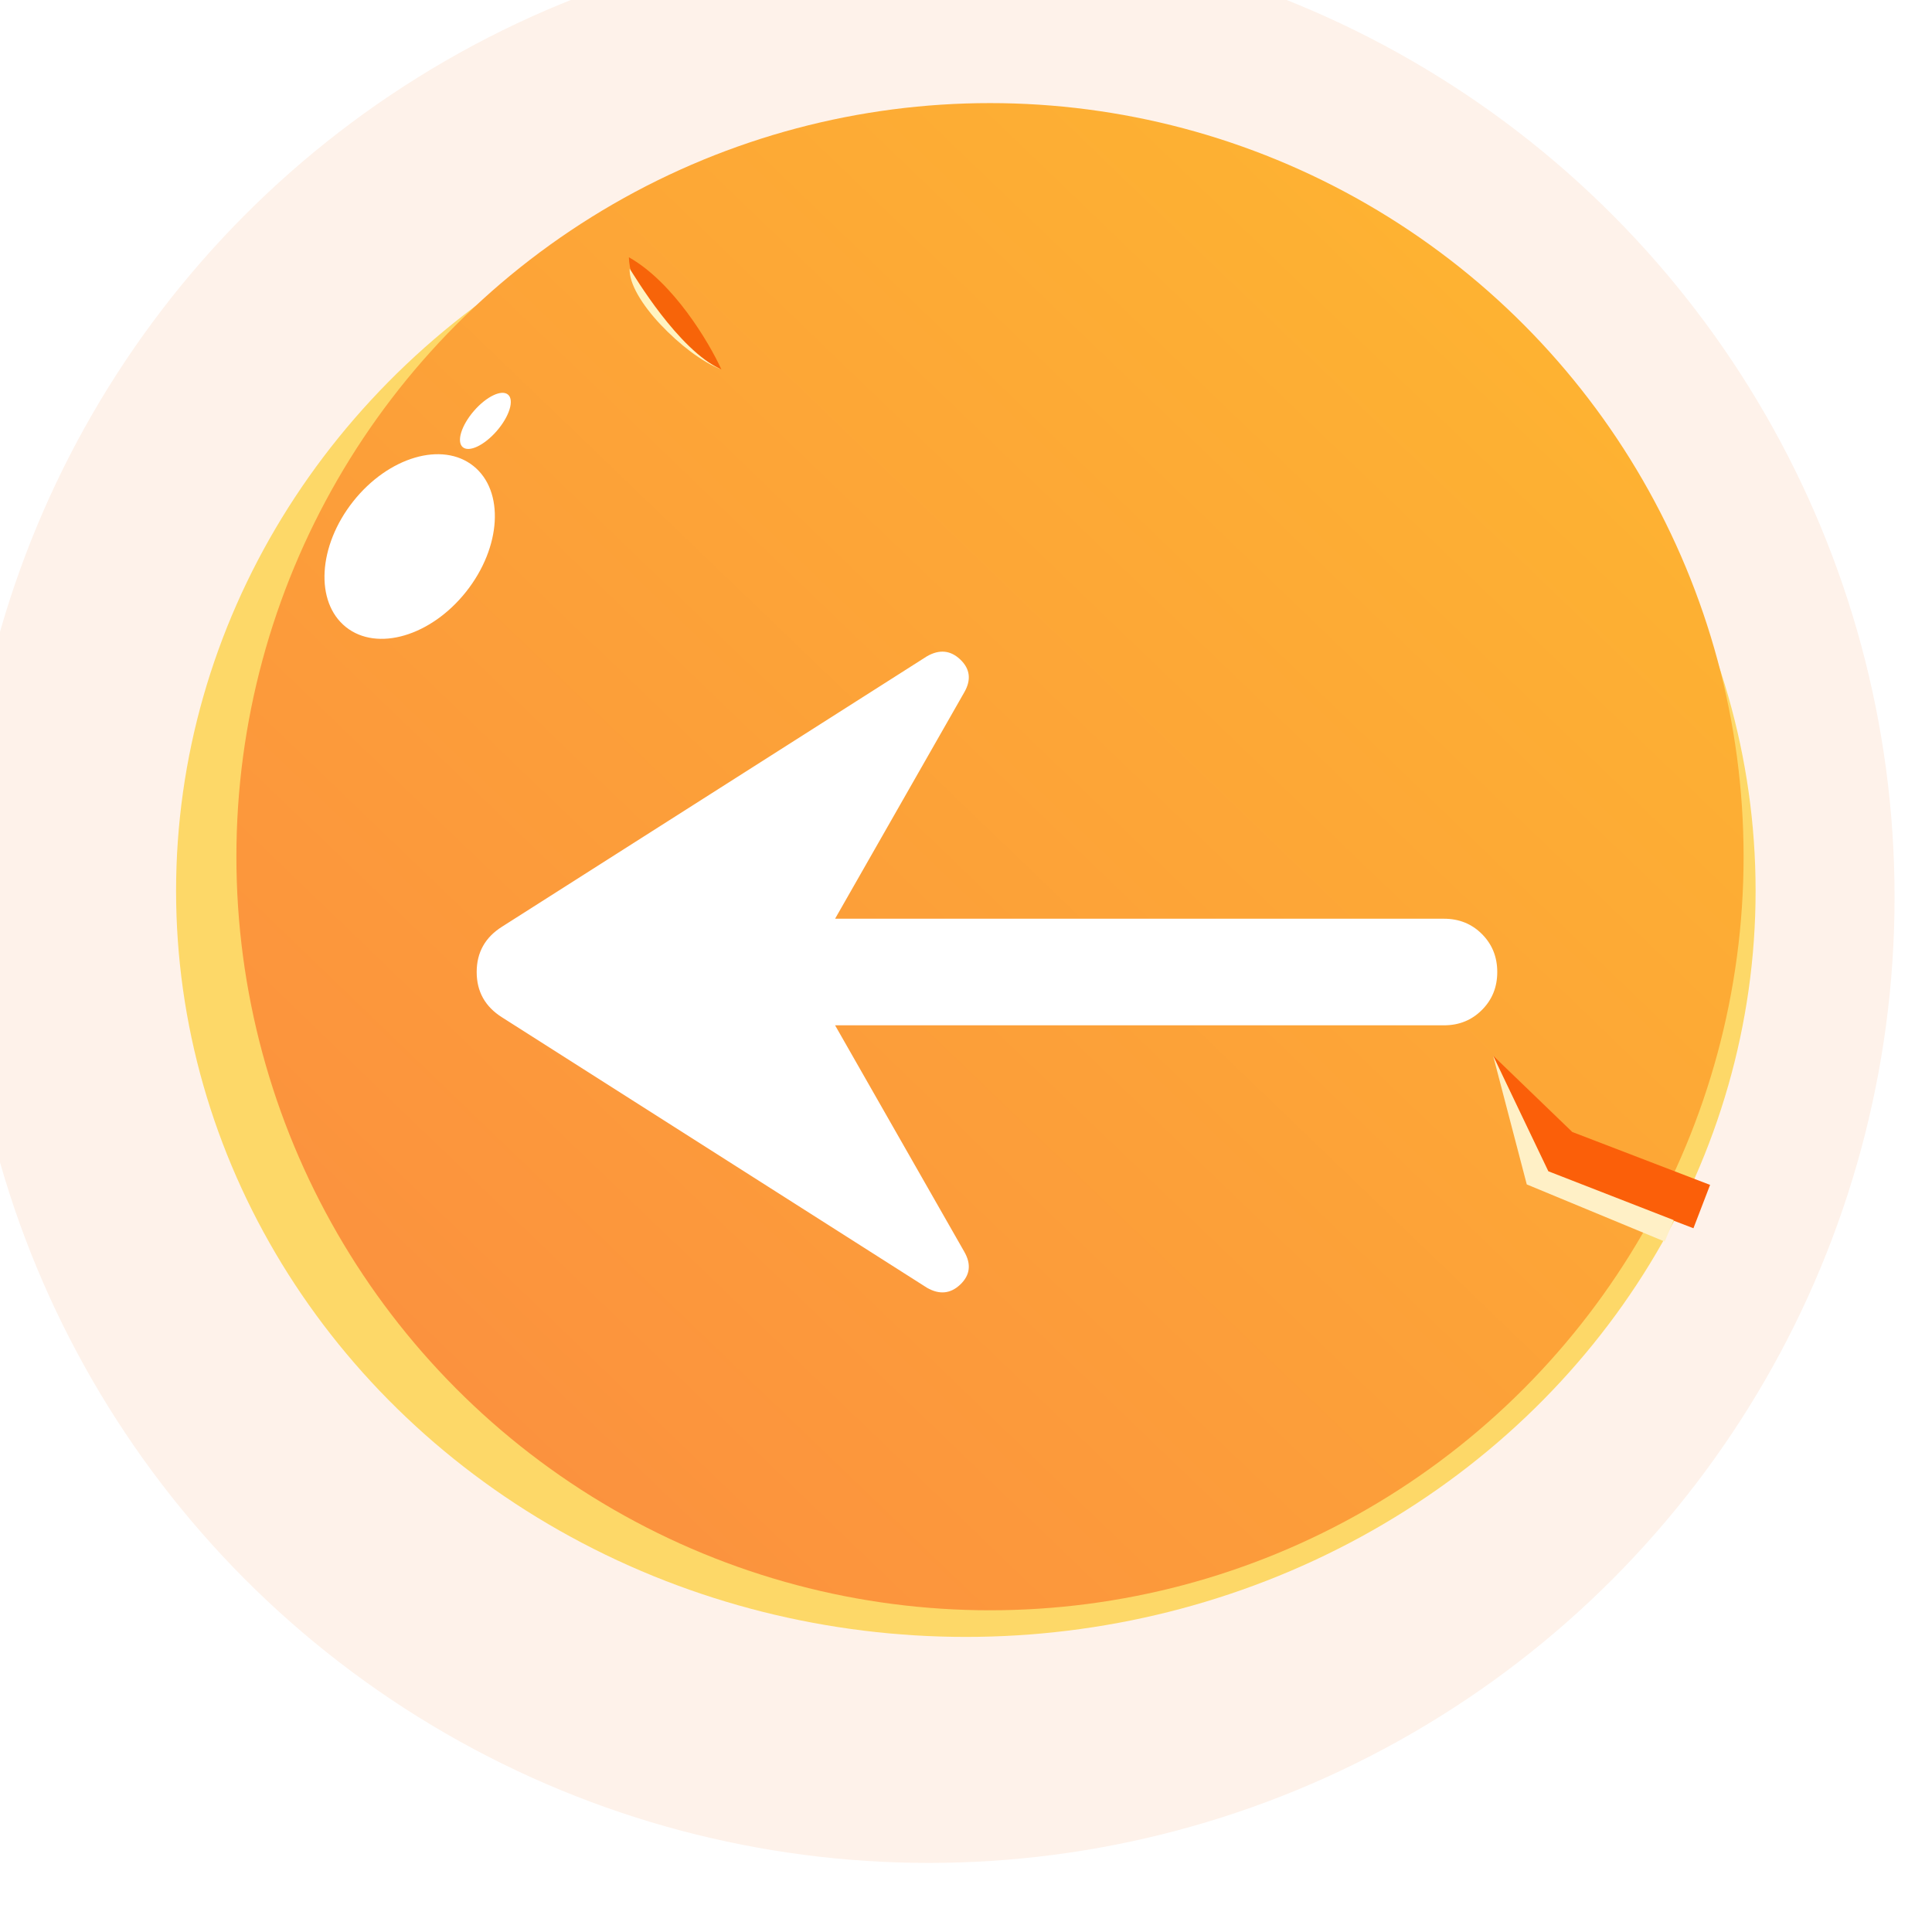 <svg width="1770" height="1770" viewBox="0 0 1770 1770" fill="none" xmlns="http://www.w3.org/2000/svg">
<g filter="url(#filter0_i_107_29)">
<circle cx="884.857" cy="884.857" r="884.857" transform="matrix(-1 0 0 1 1769.71 0)" fill="#FEF2EA"/>
</g>
<ellipse cx="723.537" cy="683.481" rx="723.537" ry="683.481" transform="matrix(-1 0 0 1 1608.39 132.695)" fill="#FDD868"/>
<g filter="url(#filter1_i_107_29)">
<circle cx="690.406" cy="690.406" r="690.406" transform="matrix(-1 0 0 1 1608.39 194.449)" fill="url(#paint0_linear_107_29)"/>
</g>
<path d="M1440.42 1037.06L1566.69 1085.54L1551.44 1125.26L1418.04 1074.04L1367.94 967.168L1440.42 1037.06Z" fill="#FB5F09"/>
<path d="M1418.52 1073.06L1533.37 1117.8L1525.13 1137.47L1398.75 1085.11L1367.92 967.234L1418.52 1073.06Z" fill="#FFF0C6"/>
<path d="M660.902 338.464C649.683 313.822 617.027 258.767 576.157 235.688C576.357 255.922 593.586 304.806 660.902 338.464Z" fill="#F76409"/>
<path d="M660.379 338.354C621.096 320.182 581.404 252.924 576.876 246.133C575.406 273.652 626.137 324.803 660.379 338.354Z" fill="#FFF4C1"/>
<ellipse cx="94.081" cy="66.262" rx="94.081" ry="66.262" transform="matrix(-0.621 0.784 0.781 0.624 381.996 385.594)" fill="white"/>
<ellipse cx="31.764" cy="13.919" rx="31.764" ry="13.919" transform="matrix(-0.655 0.756 0.752 0.659 455.027 352.41)" fill="white"/>
<g filter="url(#filter2_d_107_29)">
<path d="M829.287 1140.8C840.679 1147.31 850.851 1146.31 859.802 1137.78C868.754 1129.22 869.974 1119.24 863.464 1107.85L745.063 900.341H1302.89C1316.72 900.341 1328.31 895.654 1337.65 886.279C1347.03 876.937 1351.71 865.35 1351.71 851.516C1351.71 837.682 1347.03 826.078 1337.65 816.703C1328.31 807.362 1316.72 802.691 1302.89 802.691H745.063L863.464 595.184C869.974 583.792 868.754 573.815 859.802 565.254C850.851 556.726 840.679 555.717 829.287 562.227L439.907 810.014C424.445 819.779 416.715 833.613 416.715 851.516C416.715 869.418 424.445 883.252 439.907 893.017L829.287 1140.8Z" fill="white"/>
</g>
<defs>
<filter id="filter0_i_107_29" x="-4" y="-4" width="1773.71" height="1773.71" filterUnits="userSpaceOnUse" color-interpolation-filters="sRGB">
<feFlood flood-opacity="0" result="BackgroundImageFix"/>
<feBlend mode="normal" in="SourceGraphic" in2="BackgroundImageFix" result="shape"/>
<feColorMatrix in="SourceAlpha" type="matrix" values="0 0 0 0 0 0 0 0 0 0 0 0 0 0 0 0 0 0 127 0" result="hardAlpha"/>
<feOffset dx="-34" dy="-63"/>
<feGaussianBlur stdDeviation="2"/>
<feComposite in2="hardAlpha" operator="arithmetic" k2="-1" k3="1"/>
<feColorMatrix type="matrix" values="0 0 0 0 0.957 0 0 0 0 0.749 0 0 0 0 0.604 0 0 0 1 0"/>
<feBlend mode="normal" in2="shape" result="effect1_innerShadow_107_29"/>
</filter>
<filter id="filter1_i_107_29" x="223.582" y="190.449" width="1384.81" height="1384.81" filterUnits="userSpaceOnUse" color-interpolation-filters="sRGB">
<feFlood flood-opacity="0" result="BackgroundImageFix"/>
<feBlend mode="normal" in="SourceGraphic" in2="BackgroundImageFix" result="shape"/>
<feColorMatrix in="SourceAlpha" type="matrix" values="0 0 0 0 0 0 0 0 0 0 0 0 0 0 0 0 0 0 127 0" result="hardAlpha"/>
<feOffset dx="-11" dy="-100"/>
<feGaussianBlur stdDeviation="2"/>
<feComposite in2="hardAlpha" operator="arithmetic" k2="-1" k3="1"/>
<feColorMatrix type="matrix" values="0 0 0 0 0.976 0 0 0 0 0.361 0 0 0 0 0.031 0 0 0 1 0"/>
<feBlend mode="normal" in2="shape" result="effect1_innerShadow_107_29"/>
</filter>
<filter id="filter2_d_107_29" x="416.715" y="558" width="959" height="630.031" filterUnits="userSpaceOnUse" color-interpolation-filters="sRGB">
<feFlood flood-opacity="0" result="BackgroundImageFix"/>
<feColorMatrix in="SourceAlpha" type="matrix" values="0 0 0 0 0 0 0 0 0 0 0 0 0 0 0 0 0 0 127 0" result="hardAlpha"/>
<feOffset dx="20" dy="39"/>
<feGaussianBlur stdDeviation="2"/>
<feComposite in2="hardAlpha" operator="out"/>
<feColorMatrix type="matrix" values="0 0 0 0 0 0 0 0 0 0 0 0 0 0 0 0 0 0 0.25 0"/>
<feBlend mode="normal" in2="BackgroundImageFix" result="effect1_dropShadow_107_29"/>
<feBlend mode="normal" in="SourceGraphic" in2="effect1_dropShadow_107_29" result="shape"/>
</filter>
<linearGradient id="paint0_linear_107_29" x1="2.18568e-06" y1="49.314" x2="1279.67" y2="1380.81" gradientUnits="userSpaceOnUse">
<stop stop-color="#FEB830"/>
<stop offset="1" stop-color="#FB8D40"/>
</linearGradient>
</defs>
</svg>

